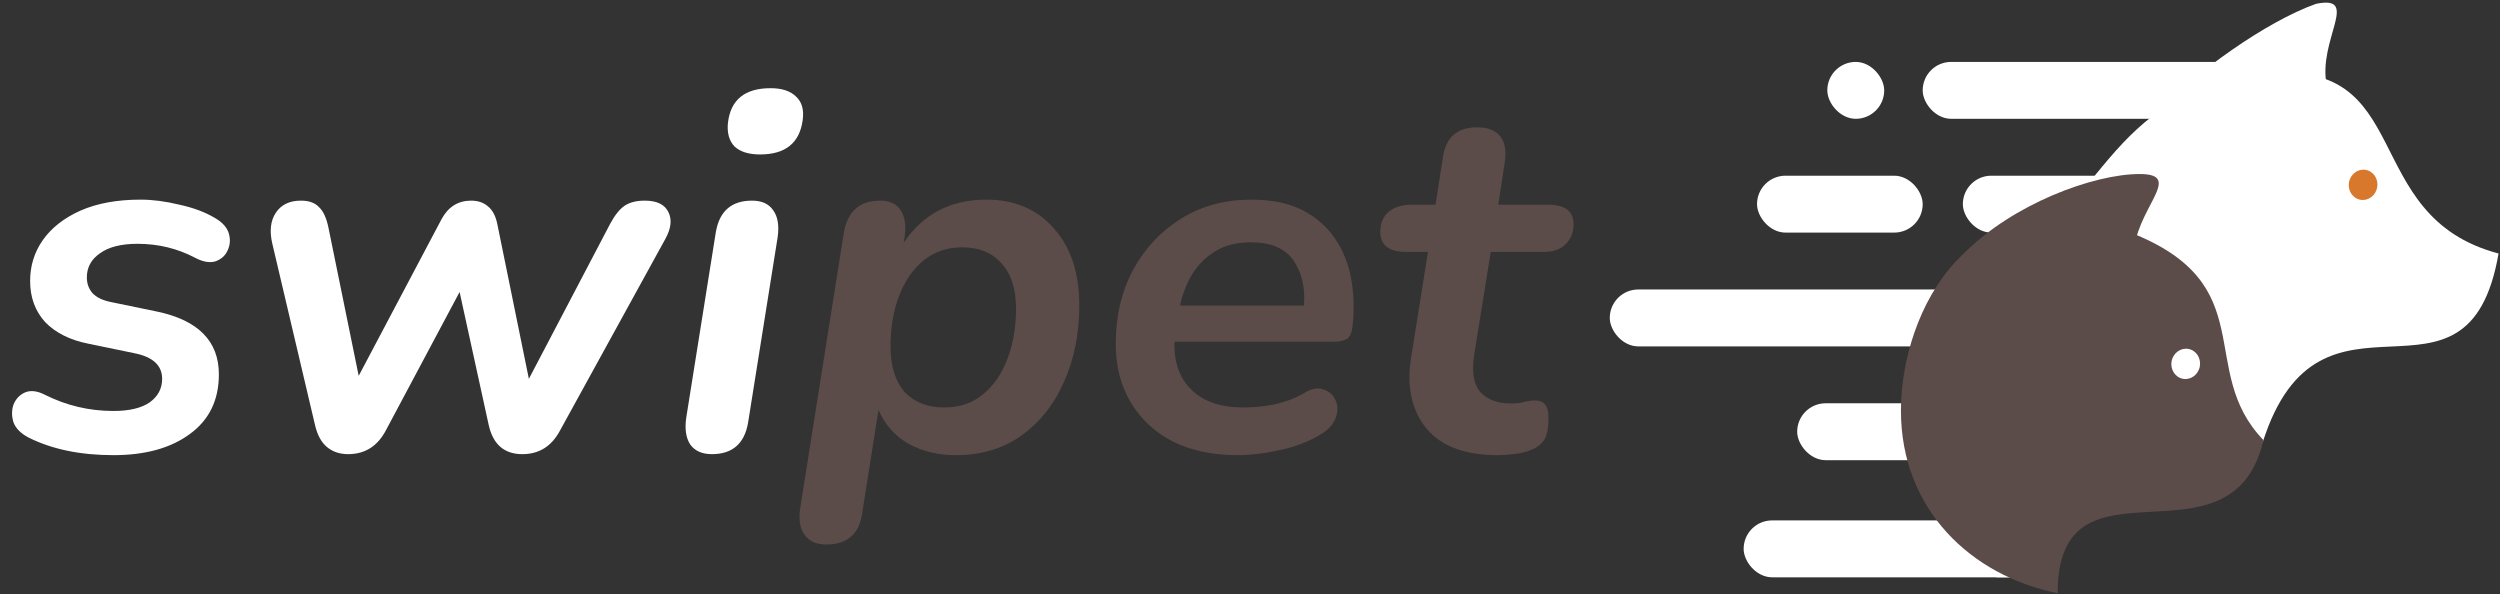 <svg width="1494" height="355" viewBox="0 0 1494 355" fill="none" xmlns="http://www.w3.org/2000/svg">
<rect x="0" y="0" width="1494" height="355" fill="#333333" stroke="none"/>
<rect x="1042" y="311" width="188" height="34" rx="17" fill="white"/>
<rect x="1193" y="311" width="34" height="34" fill="white"/>
<rect x="1074" y="241" width="173" height="34" rx="17" fill="white"/>
<rect x="962" y="173" width="359" height="34" rx="17" fill="white"/>
<rect x="1050" y="105" width="99" height="34" rx="17" fill="white"/>
<rect x="1092" y="37" width="34" height="34" rx="17" fill="white"/>
<rect x="1149" y="37" width="221" height="34" rx="17" fill="white"/>
<rect x="1173" y="105" width="141" height="34" rx="17" fill="white"/>
<path d="M1493.14 151.5C1474.64 258 1386.64 155.597 1352.14 264.5C1271.23 264.5 1180.64 243.05 1180.64 176.5C1258.64 123 1258.14 56 1351.64 44.5C1445.14 33 1408.14 129 1493.14 151.5Z" fill="white"/>
<ellipse cx="1412.18" cy="110.45" rx="8.566" ry="9.075" transform="rotate(10.213 1412.18 110.45)" fill="#D8782D"/>
<path d="M1390.46 51.007C1396.04 78.05 1378.65 104.501 1351.6 110.087C1324.56 115.672 1293.73 95.043 1288.14 68C1312.14 43 1354.14 13 1383.97 2.311C1411.01 -3.274 1384.87 23.963 1390.46 51.007Z" fill="white"/>
<path d="M1352.64 263C1333.64 344.5 1229.64 265.5 1229.64 354.5C1177.64 344 1136 304.222 1136 245.404C1136 186.585 1177.97 101.801 1273 138.904C1352.64 170 1312.14 221 1352.64 263Z" fill="#5B4C49"/>
<ellipse cx="1306.18" cy="217.45" rx="8.566" ry="9.075" transform="rotate(10.213 1306.18 217.45)" fill="white"/>
<path d="M1275.14 153C1275.14 180.614 1252.76 203 1225.14 203C1197.53 203 1173.64 179.114 1173.64 151.5C1202.64 122 1251.03 104 1278.64 104C1306.26 104 1275.14 125.386 1275.14 153Z" fill="#5B4C49"/>
<path d="M67.8 272C48 272 31.1 268.5 17.1 261.5C12.5 259.1 9.5 256.1 8.1 252.5C6.9 248.7 6.9 245.1 8.1 241.7C9.5 238.3 11.8 235.9 15 234.5C18.4 233.1 22.4 233.6 27 236C39.8 242.4 53.4 245.6 67.8 245.6C77.2 245.6 84.4 243.9 89.4 240.5C94.4 236.9 96.9 232.2 96.9 226.4C96.9 218.4 91.4 213.3 80.4 211.1L52.8 205.4C41.8 203.2 33.2 198.9 27 192.5C21 185.9 18 177.7 18 167.9C18 158.9 20.5 150.8 25.5 143.6C30.7 136.2 38.2 130.3 48 125.9C58 121.5 70 119.3 84 119.3C91.2 119.3 98.9 120.3 107.1 122.3C115.5 124.1 122.7 126.8 128.7 130.4C133.1 133 135.8 136.1 136.8 139.7C137.8 143.3 137.5 146.7 135.9 149.9C134.5 152.9 132.1 155 128.7 156.2C125.3 157.2 121.3 156.5 116.7 154.1C106.1 148.5 94.6 145.7 82.2 145.7C72.4 145.7 64.9 147.6 59.7 151.4C54.5 155 51.9 159.8 51.9 165.8C51.9 169.4 53 172.5 55.2 175.1C57.6 177.7 61.3 179.5 66.3 180.5L93.9 186.2C118.5 191.4 130.8 203.9 130.8 223.7C130.8 239.1 125 251 113.4 259.4C102 267.8 86.8 272 67.8 272ZM208.055 271.4C203.055 271.4 198.855 270 195.455 267.2C192.055 264.4 189.655 260 188.255 254L162.755 145.7C160.955 138.1 161.655 131.9 164.855 127.1C168.055 122.3 173.055 119.9 179.855 119.9C184.655 119.9 188.255 121.2 190.655 123.8C193.255 126.2 195.155 130.4 196.355 136.4L214.355 224.6L263.855 131C267.855 123.6 273.755 119.9 281.555 119.9C285.555 119.9 288.855 121 291.455 123.2C294.255 125.4 296.155 128.9 297.155 133.7L316.055 226.4L364.655 133.7C367.455 128.5 370.355 124.9 373.355 122.9C376.355 120.9 380.355 119.9 385.355 119.9C392.555 119.9 397.255 122.2 399.455 126.8C401.655 131.2 401.055 136.5 397.655 142.7L334.655 257.3C329.655 266.7 322.155 271.4 312.155 271.4C301.355 271.4 294.655 265.6 292.055 254L274.655 174.5L230.855 256.7C225.855 266.5 218.255 271.4 208.055 271.4ZM454.216 92.3C447.416 92.3 442.316 90.7 438.916 87.5C435.716 84.1 434.416 79.4 435.016 73.4C436.616 59.6 445.116 52.7 460.516 52.7C467.316 52.7 472.416 54.4 475.816 57.8C479.216 61 480.516 65.6 479.716 71.6C477.916 85.4 469.416 92.3 454.216 92.3ZM425.416 271.4C419.616 271.4 415.316 269.5 412.516 265.7C409.916 261.7 409.116 256.3 410.116 249.5L427.816 138.5C430.016 126.1 437.216 119.9 449.416 119.9C455.216 119.9 459.416 121.8 462.016 125.6C464.816 129.4 465.716 134.8 464.716 141.8L447.016 252.8C444.816 265.2 437.616 271.4 425.416 271.4Z" fill="white"/>
<path d="M493.781 325.4C487.981 325.4 483.681 323.5 480.881 319.7C478.081 315.9 477.181 310.6 478.181 303.8L504.281 139.1C506.481 126.3 513.681 119.9 525.881 119.9C531.681 119.9 535.781 121.8 538.181 125.6C540.781 129.4 541.581 134.8 540.581 141.8L539.981 145.1C551.581 127.9 568.081 119.3 589.481 119.3C606.281 119.3 619.681 125 629.681 136.4C639.881 147.6 644.981 163 644.981 182.6C644.981 199.2 641.981 214.3 635.981 227.9C630.181 241.3 621.781 252 610.781 260C599.781 268 586.581 272 571.181 272C560.781 272 551.481 269.8 543.281 265.4C535.081 260.8 528.981 254 524.981 245L515.081 307.7C513.081 319.5 505.981 325.4 493.781 325.4ZM564.281 243.5C573.481 243.5 581.181 240.9 587.381 235.7C593.781 230.5 598.681 223.4 602.081 214.4C605.481 205.4 607.181 195.4 607.181 184.4C607.181 172.6 604.281 163.6 598.481 157.4C592.881 151 585.081 147.8 575.081 147.8C566.081 147.8 558.381 150.4 551.981 155.6C545.581 160.8 540.681 167.9 537.281 176.9C533.881 185.7 532.181 195.7 532.181 206.9C532.181 218.7 534.981 227.8 540.581 234.2C546.381 240.4 554.281 243.5 564.281 243.5ZM739.664 272C724.864 272 711.964 269.3 700.964 263.9C690.164 258.3 681.764 250.5 675.764 240.5C669.764 230.5 666.764 218.8 666.764 205.4C666.764 189 670.164 174.4 676.964 161.6C683.964 148.6 693.564 138.3 705.764 130.7C717.964 123.1 731.964 119.3 747.764 119.3C759.964 119.3 770.164 121.4 778.364 125.6C786.564 129.8 793.064 135.5 797.864 142.7C802.664 149.7 805.864 157.7 807.464 166.7C809.064 175.7 809.364 184.9 808.364 194.3C807.964 198.5 806.864 201.2 805.064 202.4C803.264 203.6 800.764 204.2 797.564 204.2H701.864C701.464 216.4 704.864 226 712.064 233C719.264 240 729.564 243.5 742.964 243.5C748.964 243.5 755.164 242.9 761.564 241.7C767.964 240.3 773.764 238.1 778.964 235.1C783.564 232.3 787.464 231.5 790.664 232.7C794.064 233.7 796.464 235.7 797.864 238.7C799.464 241.7 799.664 245.1 798.464 248.9C797.464 252.5 794.964 255.7 790.964 258.5C783.964 263.1 775.664 266.5 766.064 268.7C756.464 270.9 747.664 272 739.664 272ZM747.464 144.8C739.064 144.8 731.964 146.6 726.164 150.2C720.564 153.6 715.964 158.2 712.364 164C708.964 169.8 706.564 176 705.164 182.6H779.264C780.064 171.8 777.964 162.8 772.964 155.6C767.964 148.4 759.464 144.8 747.464 144.8ZM895.076 272C875.476 272 861.276 266.7 852.476 256.1C843.676 245.3 840.576 231.4 843.176 214.4L853.376 150.5H840.176C829.976 150.5 824.876 146.5 824.876 138.5C824.876 133.3 826.576 129.3 829.976 126.5C833.376 123.7 837.976 122.3 843.776 122.3H857.876L862.376 93.5C864.176 81.9 870.976 76.1 882.776 76.1C889.176 76.1 893.776 77.9 896.576 81.5C899.376 85.1 900.276 90.2 899.276 96.8L895.376 122.3H924.776C935.176 122.3 940.376 126.2 940.376 134C940.376 138.8 938.776 142.8 935.576 146C932.576 149 928.376 150.5 922.976 150.5H890.876L880.976 212C879.376 222.4 880.676 229.9 884.876 234.5C889.076 238.9 894.976 241.1 902.576 241.1C906.176 241.1 908.976 240.8 910.976 240.2C913.176 239.6 915.276 239.3 917.276 239.3C920.076 239.3 922.076 240.1 923.276 241.7C924.676 243.1 925.376 245.8 925.376 249.8C925.376 256.6 924.276 261.3 922.076 263.9C919.876 266.5 916.876 268.4 913.076 269.6C910.676 270.4 907.776 271 904.376 271.4C900.976 271.8 897.876 272 895.076 272Z" fill="#5B4C49"/>
</svg>

